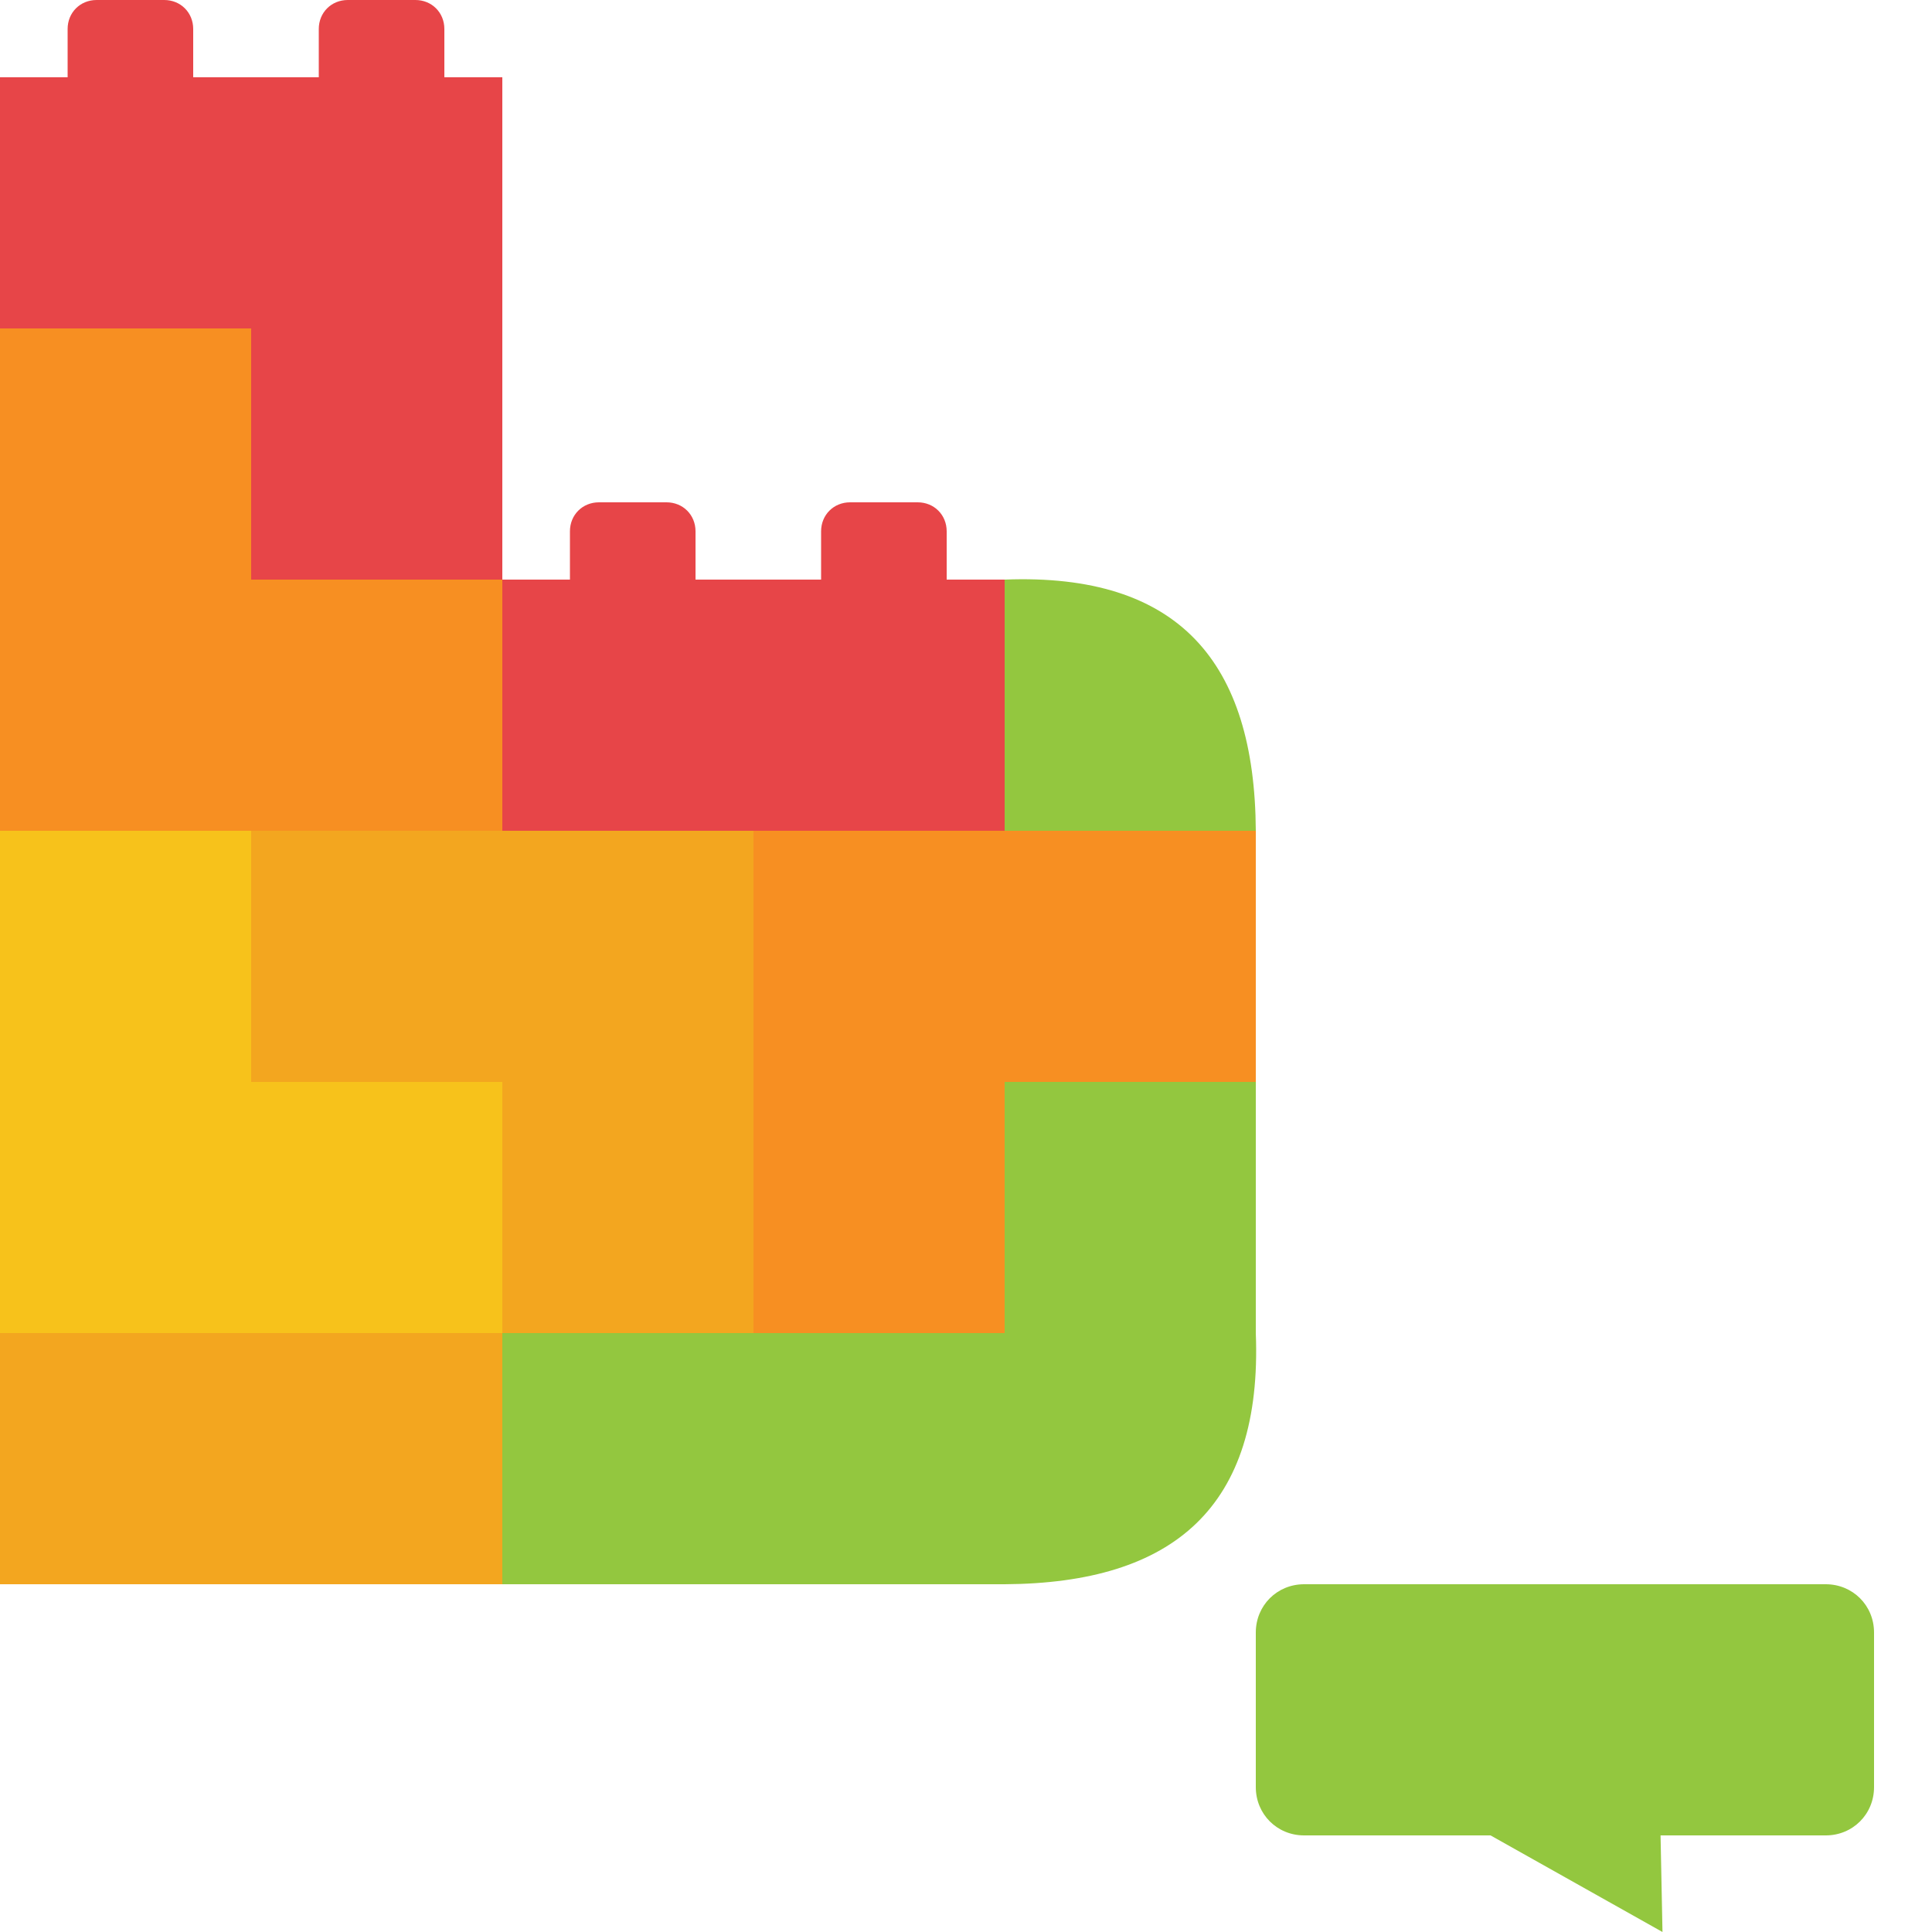 <svg xmlns="http://www.w3.org/2000/svg" viewBox="-197 320.9 200 200"><path fill="#f3a61f" d="M-197 458.9h52v26h-52zm26-52v26h26v26h26v-52z"/><path fill="#93c73f" d="M-93 406.9h26c-.1-17.5-8-26.7-26-26v26zm26 52v-26h-26v26h-52v26h52c17.5-.1 26.7-8 26-26zm59 26h-54c-2.8 0-5 2.2-5 5v16c0 2.8 2.2 5 5 5h19.3l17.8 10-.2-10H-8c2.8 0 5-2.2 5-5v-16c0-2.8-2.2-5-5-5z"/><path fill="#f78f22" d="M-171 380.9v-26h-26v52h52v-26zm52 26v52h26v-26h26v-26z"/><path fill="#f7c21b" d="M-171 432.9v-26h-26v52h52v-26z"/><path fill="#e74548" d="M-149.2 328.9h-1.8v-5c0-1.7-1.3-3-3-3h-7c-1.7 0-3 1.3-3 3v5h-13v-5c0-1.7-1.3-3-3-3h-7c-1.7 0-3 1.3-3 3v5h-7v26h26v26h26v-52h-4.2zm52 52H-99v-5c0-1.7-1.3-3-3-3h-7c-1.7 0-3 1.3-3 3v5h-13v-5c0-1.7-1.3-3-3-3h-7c-1.7 0-3 1.3-3 3v5h-7v26h52v-26h-4.2z"/></svg>